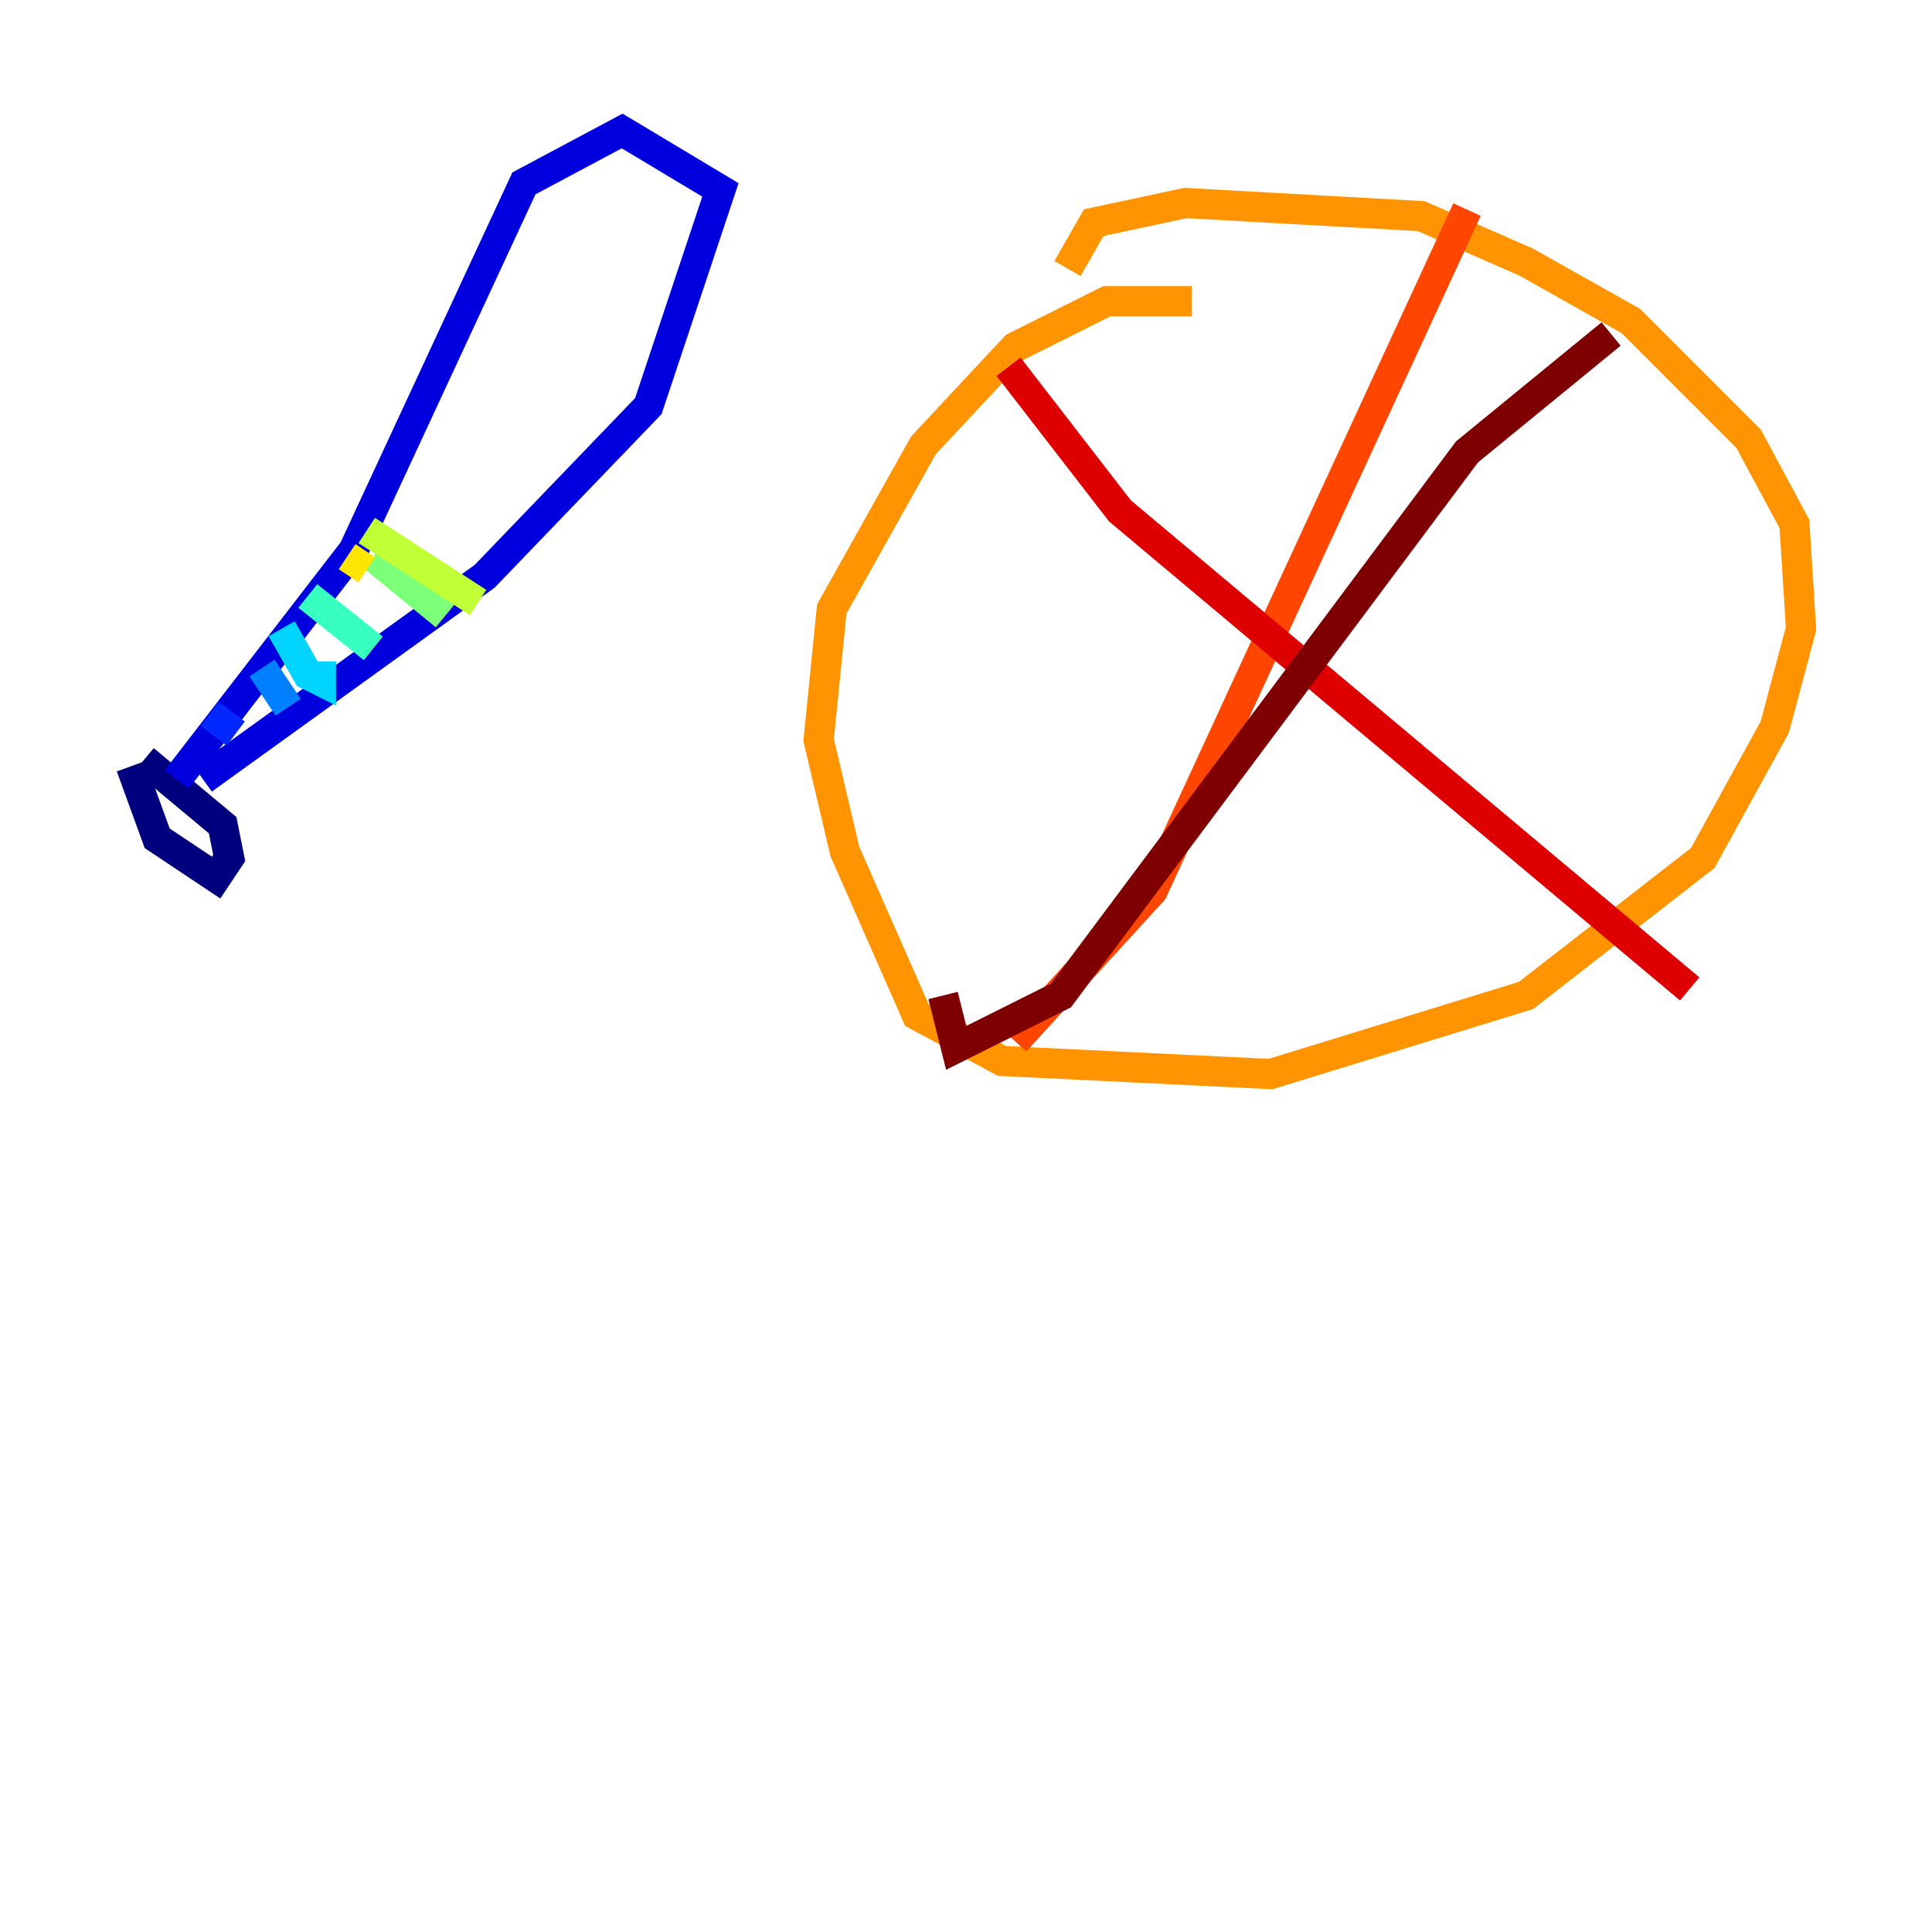 <?xml version="1.0" encoding="utf-8" ?>
<svg baseProfile="tiny" height="128" version="1.2" viewBox="0,0,128,128" width="128" xmlns="http://www.w3.org/2000/svg" xmlns:ev="http://www.w3.org/2001/xml-events" xmlns:xlink="http://www.w3.org/1999/xlink"><defs /><polyline fill="none" points="8.678,50.766 10.414,55.539 14.319,58.142 15.186,56.841 14.752,54.671 9.546,50.332" stroke="#00007f" stroke-width="2" /><polyline fill="none" points="11.715,51.634 23.43,36.447 34.712,12.149 41.22,8.678 47.729,12.583 42.956,26.902 32.108,38.183 13.451,51.634" stroke="#0000de" stroke-width="2" /><polyline fill="none" points="13.885,47.295 15.62,48.597" stroke="#0028ff" stroke-width="2" /><polyline fill="none" points="17.356,44.258 19.091,46.861" stroke="#0080ff" stroke-width="2" /><polyline fill="none" points="18.658,41.654 20.393,44.691 21.261,45.125 21.261,43.824" stroke="#00d4ff" stroke-width="2" /><polyline fill="none" points="20.393,39.485 24.732,42.956" stroke="#36ffc0" stroke-width="2" /><polyline fill="none" points="24.732,36.881 29.505,40.786" stroke="#7cff79" stroke-width="2" /><polyline fill="none" points="24.298,35.146 31.675,39.919" stroke="#c0ff36" stroke-width="2" /><polyline fill="none" points="24.298,37.749 22.997,36.881" stroke="#ffe500" stroke-width="2" /><polyline fill="none" points="78.969,19.959 73.329,19.959 67.254,22.997 61.18,29.505 55.105,40.352 54.237,49.031 55.973,56.407 60.746,67.254 66.386,70.291 84.176,71.159 101.098,65.953 112.814,56.841 117.586,48.163 119.322,41.654 118.888,34.712 115.851,29.071 108.041,21.261 101.098,17.356 94.156,14.319 78.536,13.451 72.461,14.752 70.725,17.79" stroke="#ff9400" stroke-width="2" /><polyline fill="none" points="97.193,13.885 76.366,59.01 67.254,68.99" stroke="#ff4600" stroke-width="2" /><polyline fill="none" points="66.82,24.298 74.197,33.844 111.946,65.519" stroke="#de0000" stroke-width="2" /><polyline fill="none" points="106.739,22.129 97.193,29.939 70.291,65.953 63.349,69.424 62.481,65.953" stroke="#7f0000" stroke-width="2" /></svg>